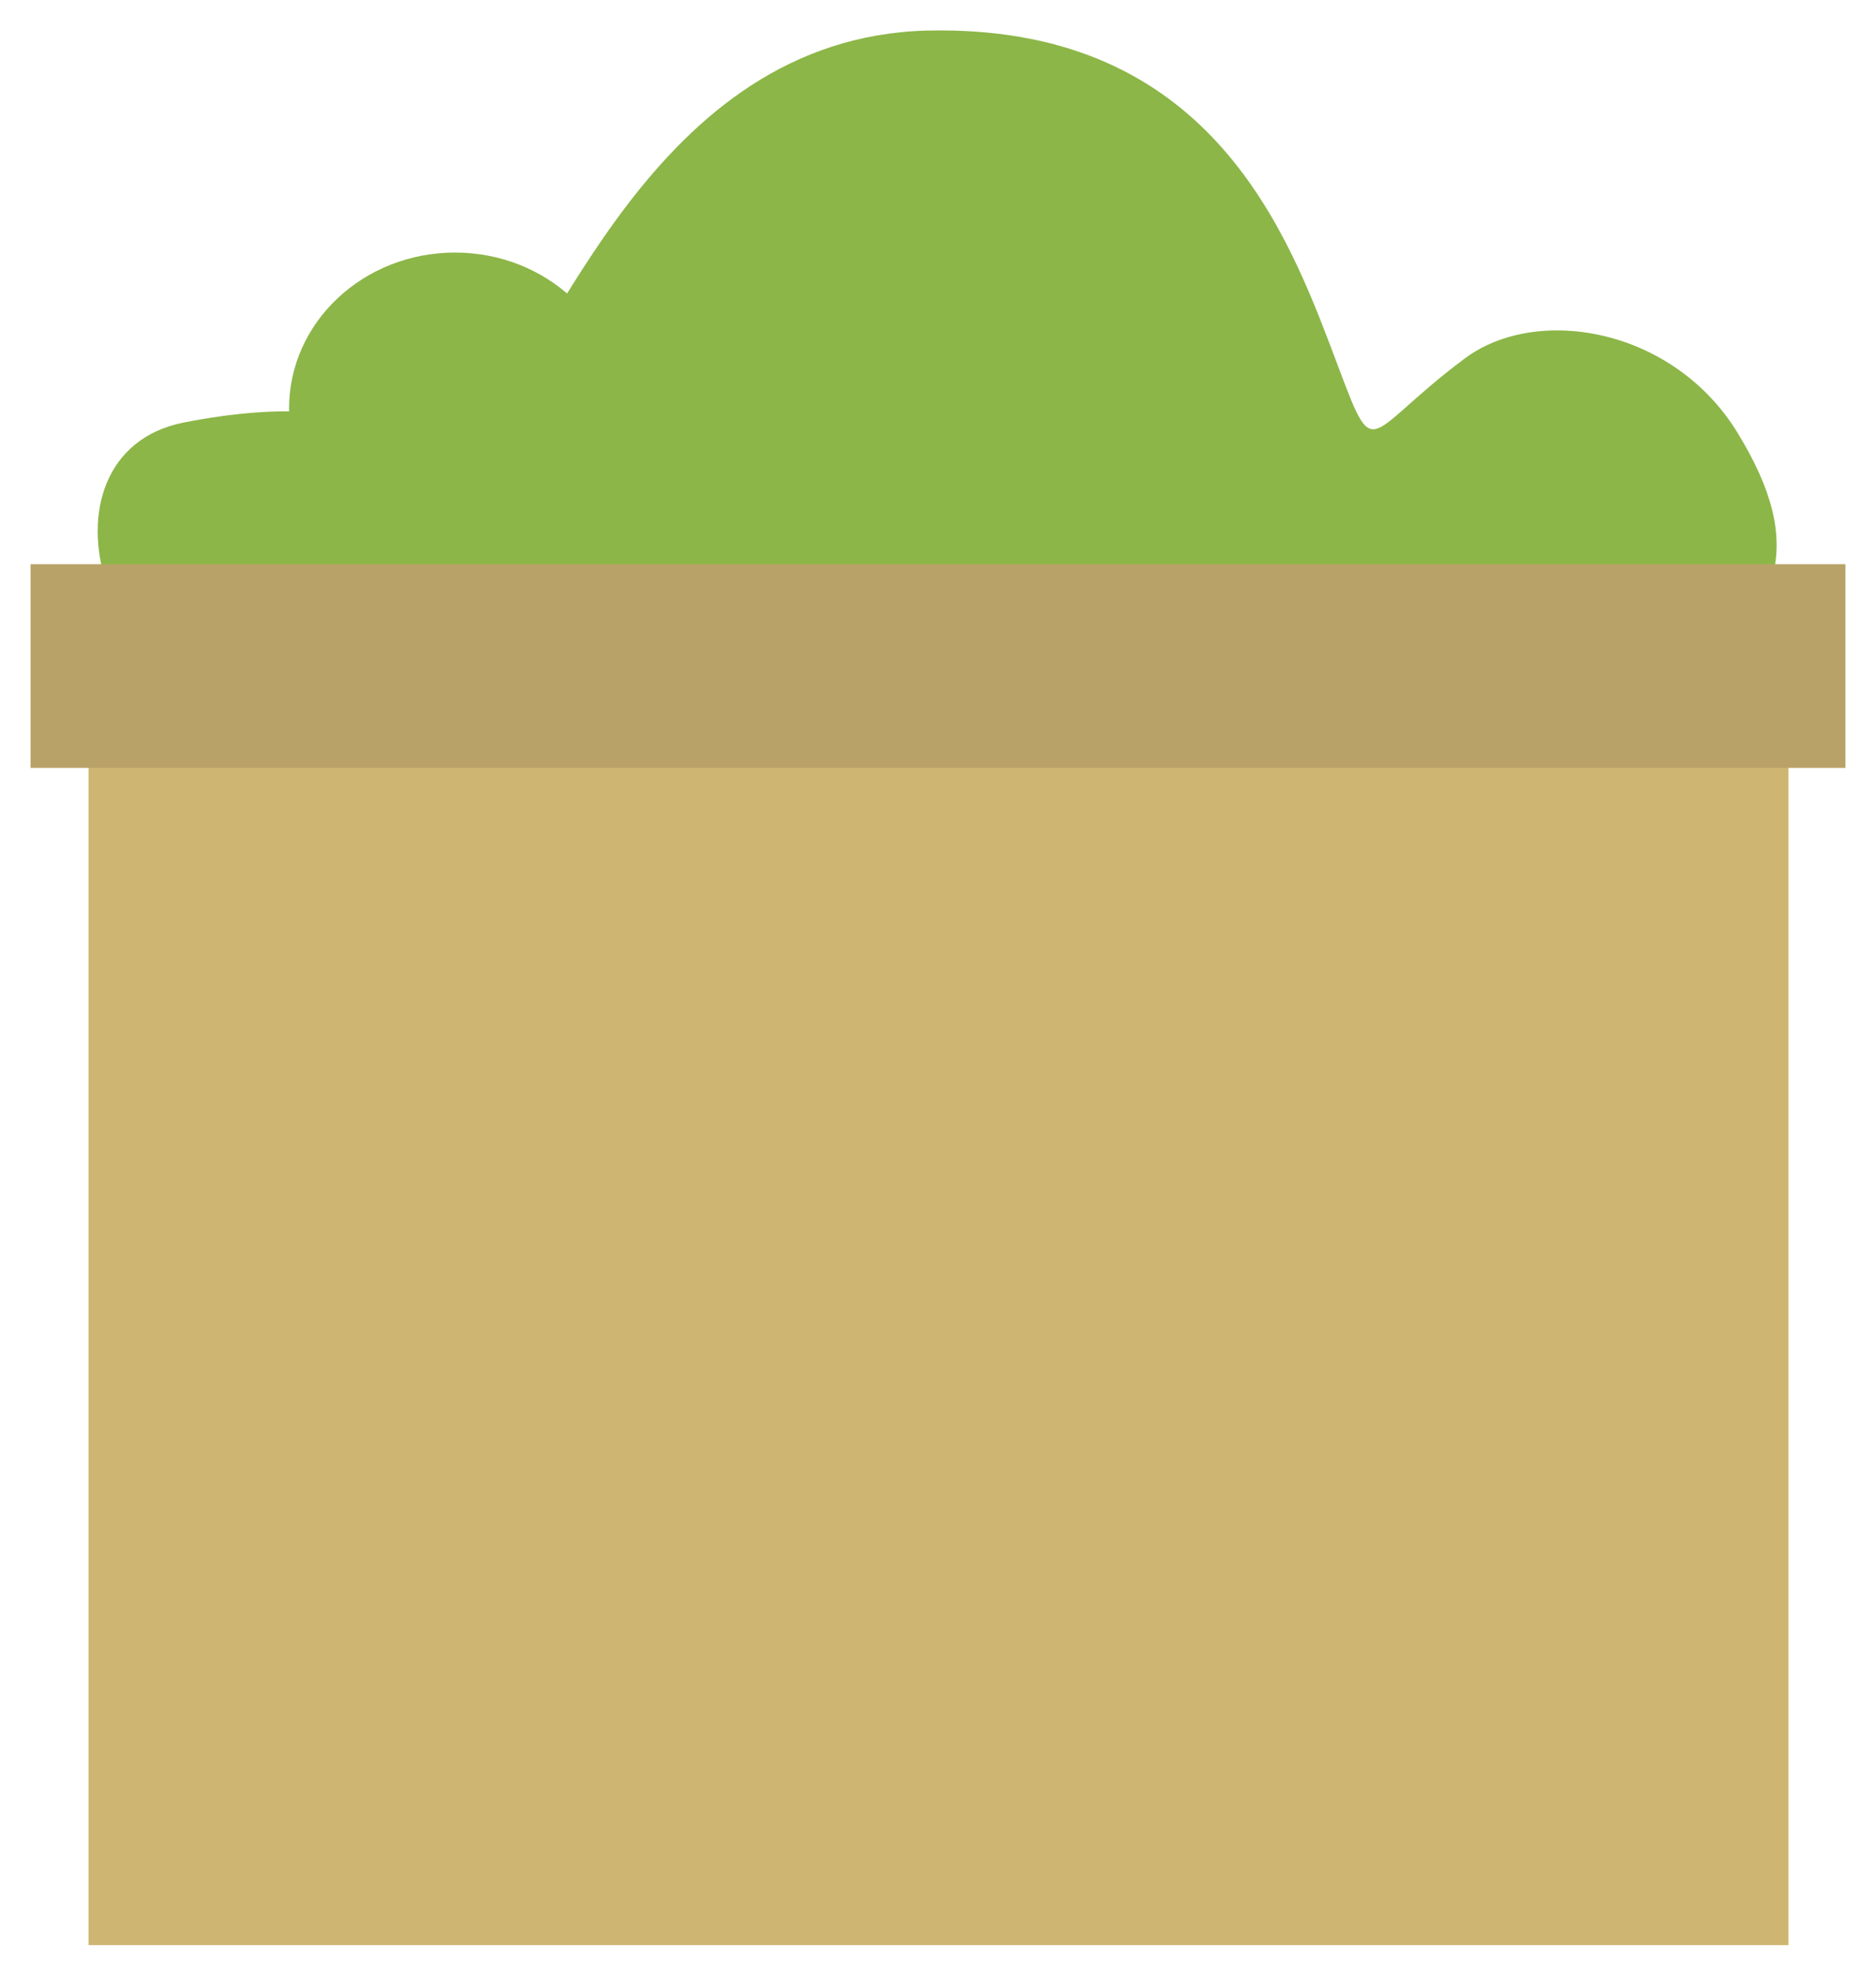 <?xml version="1.0" encoding="utf-8"?>
<!-- Generator: Adobe Illustrator 22.0.0, SVG Export Plug-In . SVG Version: 6.00 Build 0)  -->
<svg version="1.1" xmlns="http://www.w3.org/2000/svg" xmlns:xlink="http://www.w3.org/1999/xlink" x="0px" y="0px"
	 viewBox="0 0 184.3 194" enable-background="new 0 0 184.3 194" xml:space="preserve">
<g id="Capa_30">
	<g>
		<defs>
			<rect id="SVGID_1_" x="-1221.8" y="-5605.2" width="9152" height="5304"/>
		</defs>
		<clipPath id="SVGID_2_">
			<use xlink:href="#SVGID_1_"  overflow="visible"/>
		</clipPath>
	</g>
</g>
<g id="Capa_4">
	<g id="Capa_3" display="none">
	</g>
</g>
<g id="Capa_1">
</g>
<g id="Fondo">
</g>
<g id="Capa_24">
</g>
<g id="VEREDAS_x2A_">
</g>
<g id="PARQUE">
</g>
<g id="PISTAS_x2A_">
</g>
<g id="Capa_20">
</g>
<g id="Edificio_Central_La_Positiva">
</g>
<g id="Edificio_Centro">
</g>
<g id="Caseta">
</g>
<g id="Edificio_Arequipa">
</g>
<g id="Edificio_Feliz">
</g>
<g id="Edificio_Trujillo">
</g>
<g id="Colegio">
</g>
<g id="Casa_1_1_">
</g>
<g id="Casa_3_1_">
</g>
<g id="Casa_2">
</g>
<g id="Casa_4">
</g>
<g id="Taller_Mecánico_1_">
</g>
<g id="Hospital">
</g>
<g id="Extras">
	<g>
		<rect x="8.7" y="63.5" fill="#CEB672" width="167" height="127.5"/>
		<g>
			<path fill="#8CB648" d="M29,69.6c-19.4,1.5-26.4-25-11-28.1c21.3-4.2,22.3,5.3,29.4-0.6S63.9,3.7,91.1,3
				c26.6-0.6,34.7,18.1,39.5,30.7s2.7,9.4,13.3,1.5c7.1-5.3,20.5-3,26.8,7.3c6.9,11.3,3.8,16.8-3.8,25.5c-4.8,5.6,5.8-0.2-10,2.6
				C141.1,73.4,60.9,67.1,29,69.6z"/>
			<ellipse fill="#8CB648" cx="44.7" cy="40.1" rx="16.3" ry="15.3"/>
		</g>
		<rect x="3" y="55.4" fill="#B9A268" width="178.3" height="20"/>
	</g>
</g>
<g id="Carteles">
</g>
<g id="Locetas">
</g>
<g id="Capa_29">
</g>
<g id="GRID_COMPELTO" display="none">
	<g display="inline" opacity="0.61">
		<g opacity="0.28">
			
				<rect x="-184.4" y="-91.8" fill="none" stroke="#222221" stroke-width="0.997" stroke-miterlimit="10" width="208" height="104"/>
			<rect x="23.6" y="-91.8" fill="none" stroke="#222221" stroke-width="0.997" stroke-miterlimit="10" width="208" height="104"/>
			
				<rect x="-184.4" y="12.2" fill="none" stroke="#222221" stroke-width="0.997" stroke-miterlimit="10" width="208" height="104"/>
			<rect x="23.6" y="12.2" fill="none" stroke="#222221" stroke-width="0.997" stroke-miterlimit="10" width="208" height="104"/>
			
				<rect x="-184.4" y="116.3" fill="none" stroke="#222221" stroke-width="0.997" stroke-miterlimit="10" width="208" height="104"/>
			<rect x="23.6" y="116.3" fill="none" stroke="#222221" stroke-width="0.997" stroke-miterlimit="10" width="208" height="104"/>
		</g>
	</g>
</g>
</svg>
